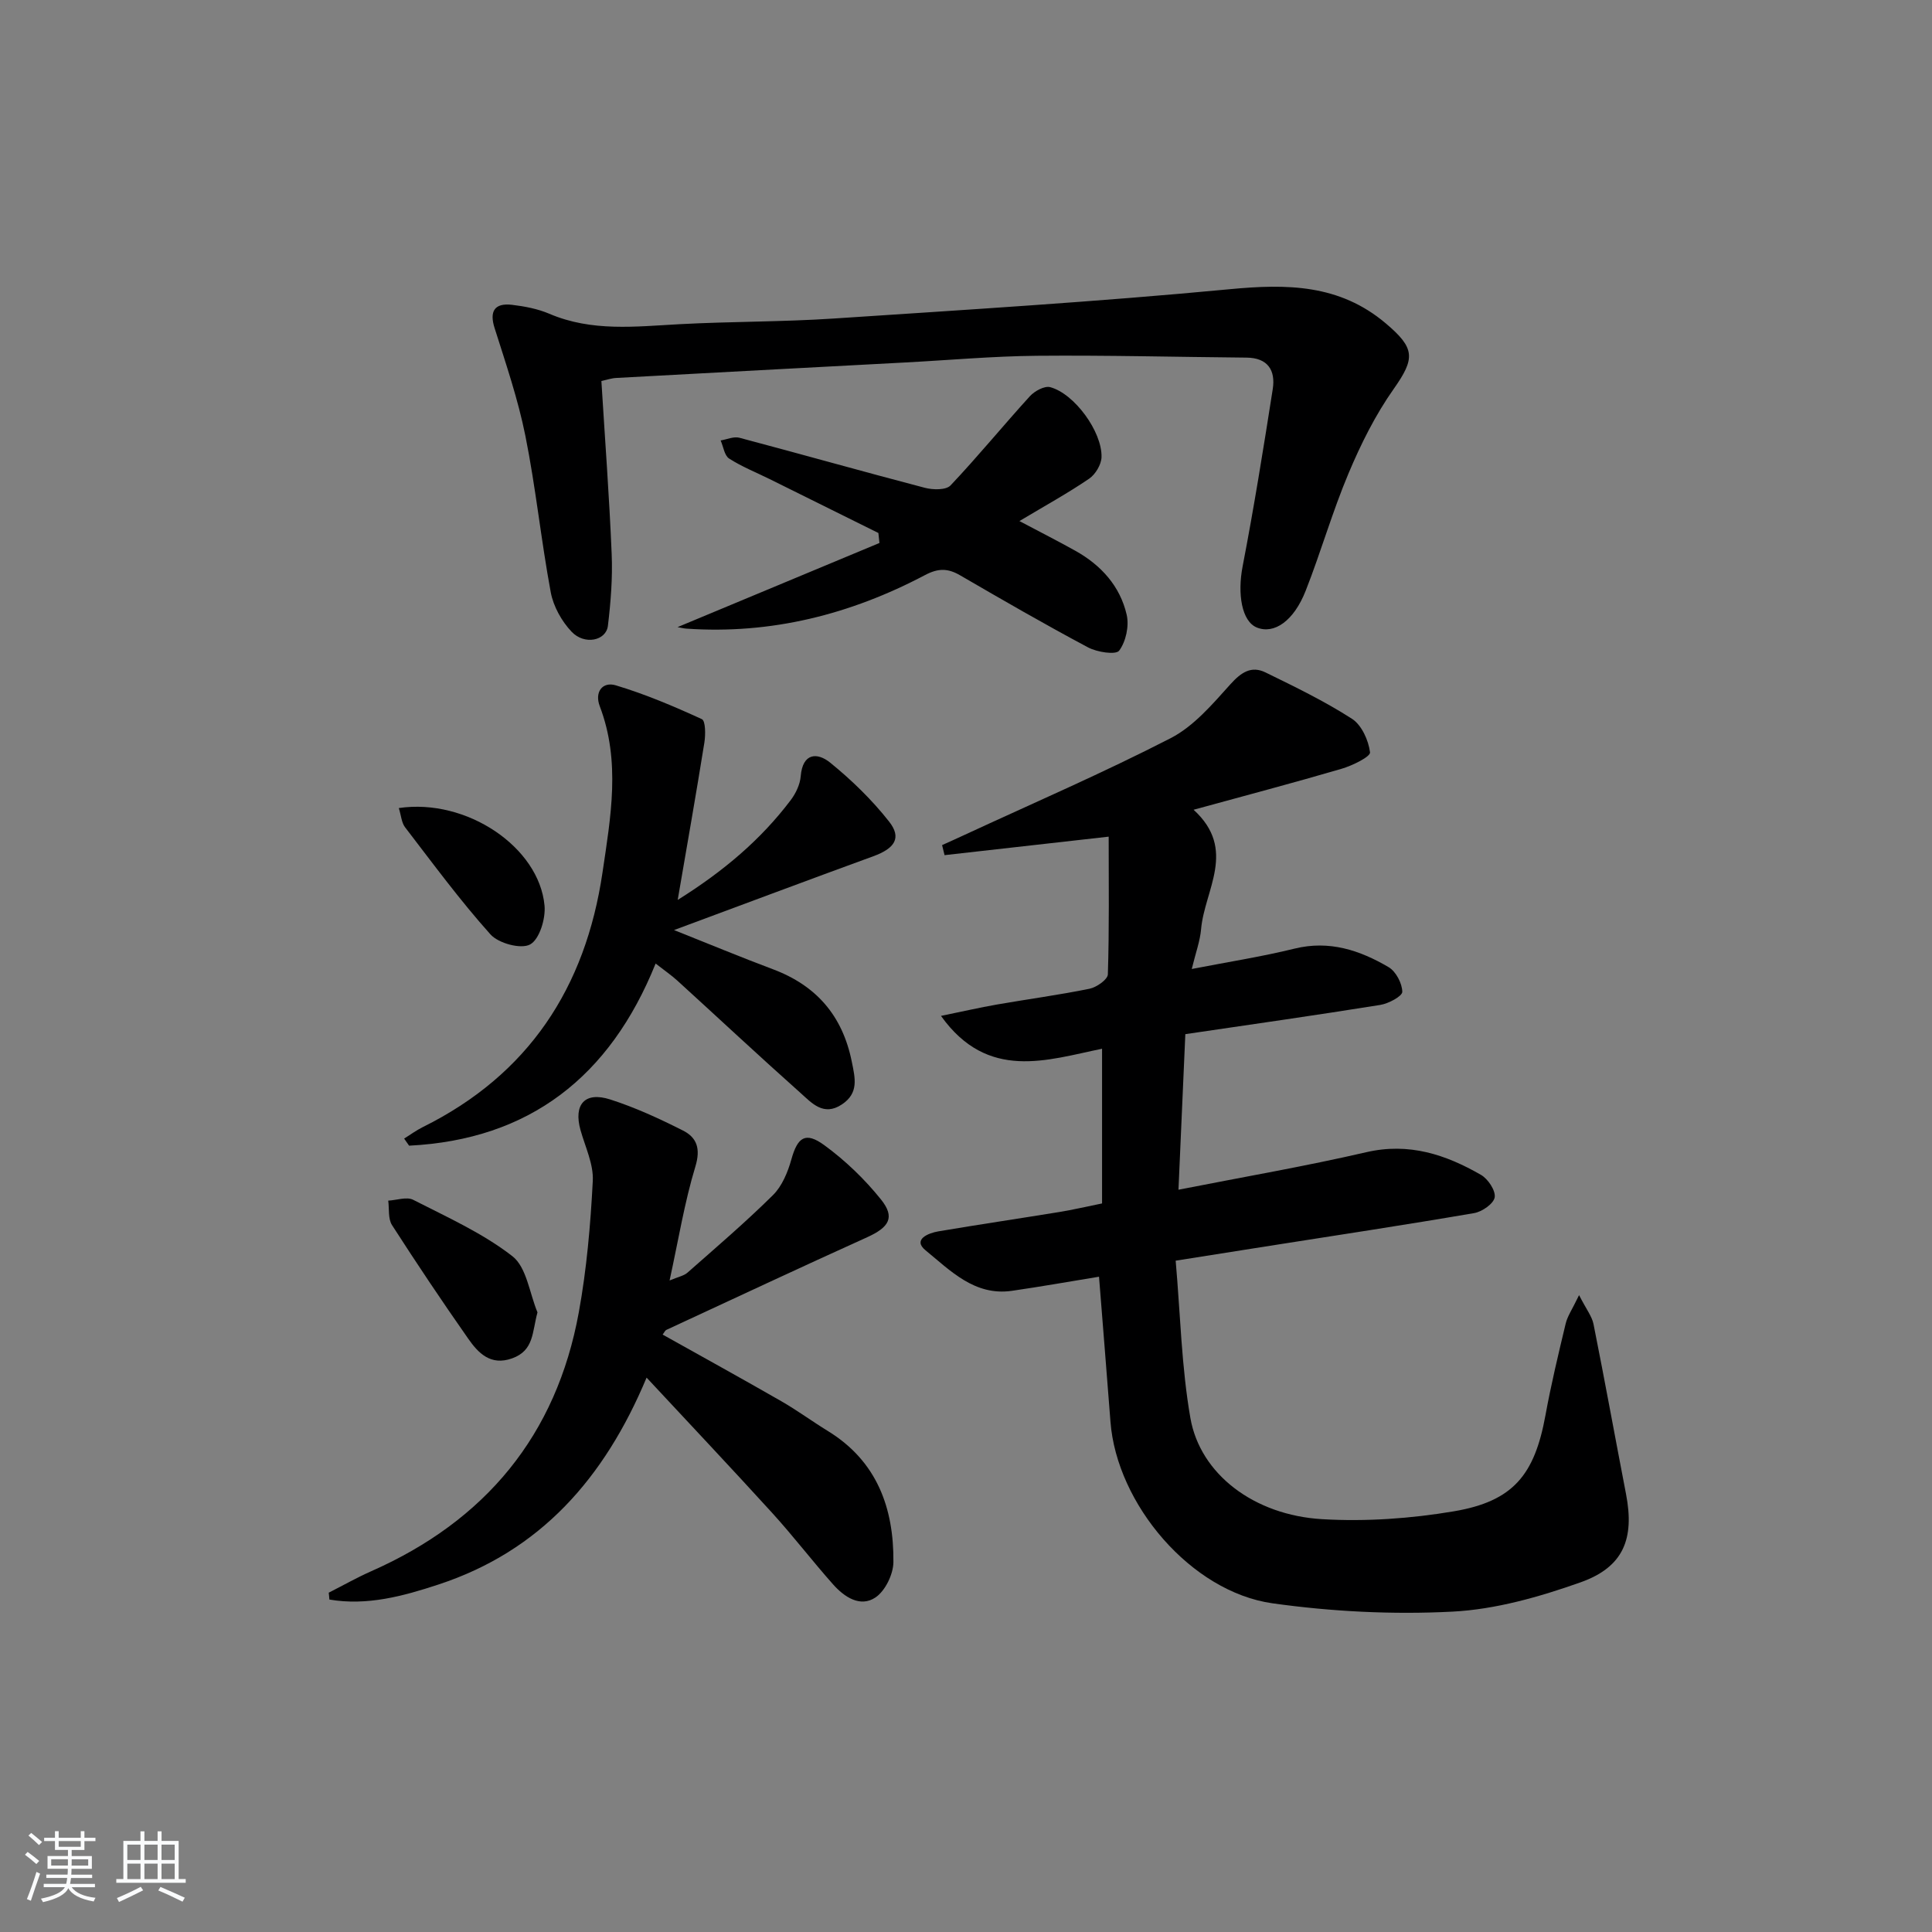 <svg enable-background="new 0 0 400 400" viewBox="0 0 400 400" xmlns="http://www.w3.org/2000/svg"><rect x="0" y="0" width="400" height="400" fill="#808080" stroke="none"/><path d="m5.17 384 .55-.58c.85.61 1.65 1.24 2.4 1.87l-.59.64c-.83-.73-1.62-1.38-2.36-1.93m1.22 9.53-.82-.34c.71-1.76 1.37-3.64 1.98-5.63.24.13.5.25.76.36-.6 1.67-1.24 3.54-1.92 5.61m-.5-13.5.57-.54c.56.44 1.31 1.06 2.26 1.87l-.65.64c-.67-.66-1.4-1.32-2.18-1.97m3.25.46h2.24v-1.36h.77v1.36h4.57v-1.36h.76v1.36h2.28v.69h-2.28v1.84h-2.64v1.26h4.18v2.64h-4.21c0 .45-.02.86-.05 1.21h4.32v.69h-4.38c-.04.34-.1.75-.19 1.22h5.15v.69h-4.82c.87 1.19 2.51 1.92 4.93 2.19-.17.31-.3.57-.37.76-2.77-.49-4.52-1.41-5.26-2.76-.56 1.26-2.3 2.23-5.24 2.9-.12-.24-.26-.48-.43-.72 2.73-.55 4.38-1.34 4.96-2.38h-4.38v-.69h4.65c.1-.38.17-.79.21-1.22h-4.32v-.69h4.4c.03-.34.05-.75.05-1.21h-4.2v-2.64h4.23v-1.26h-2.69v-1.84h-2.24zm1.46 4.46v1.29h3.45c.01-.4.02-.57.01-.53v-.32-.45h-3.46zm1.55-2.59h4.57v-1.19h-4.57zm6.11 2.59h-3.42v.77c-.01.19-.01.37-.02.53h3.44z" fill="#fafbfc"/><path d="m32.63 379.16h.82v1.98h3.54v7.89h1.46v.78h-14.37v-.78h1.46v-7.89h3.54v-1.98h.82v1.98h2.73zm-3.49 11.48.5.73c-1.61.82-3.28 1.63-5 2.42-.13-.27-.28-.55-.44-.82 1.75-.73 3.4-1.5 4.94-2.33m-2.78-5.55h2.73v-3.18h-2.73zm0 3.95h2.73v-3.2h-2.73zm3.54-3.95h2.73v-3.18h-2.73zm0 3.95h2.73v-3.2h-2.73zm7.89 4.68c-1.84-.92-3.51-1.7-5.02-2.32l.45-.73c1.89.8 3.57 1.55 5.04 2.23zm-1.62-11.81h-2.73v3.18h2.73zm-2.73 7.13h2.73v-3.2h-2.73z" fill="#fafbfc"/><g fill="#000001"><path d="m326.93 268.14c1.5 2.95 2.67 4.39 2.99 6 2.34 11.71 4.47 23.46 6.73 35.18 1.79 9.27-.51 15.12-9.4 18.28-8.52 3.02-17.59 5.61-26.53 6.07-12.37.64-24.97 0-37.25-1.72-16.86-2.36-32.26-20.52-33.56-37.6-.76-9.93-1.57-19.85-2.37-30.02-6.04.99-12.02 2.05-18.03 2.92-7.72 1.12-12.76-4.2-17.88-8.38-2.73-2.23.53-3.57 2.65-3.93 8.34-1.41 16.71-2.65 25.06-4.01 2.75-.45 5.48-1.09 8.83-1.77 0-10.6 0-21.02 0-32.03-11.35 2.32-23.66 6.77-33.35-6.8 4.35-.89 7.97-1.72 11.62-2.36 6.37-1.11 12.8-1.97 19.13-3.26 1.47-.3 3.77-1.91 3.8-2.98.3-9.43.17-18.88.17-28.51-11.57 1.3-22.78 2.57-33.98 3.83-.17-.69-.34-1.39-.51-2.08 1.52-.69 3.04-1.36 4.55-2.07 14.29-6.62 28.77-12.87 42.77-20.07 4.8-2.47 8.67-7.05 12.39-11.18 2.22-2.46 4.32-3.86 7.25-2.43 6.08 2.97 12.21 5.94 17.89 9.59 2.01 1.29 3.44 4.46 3.75 6.95.11.91-3.67 2.76-5.9 3.41-9.82 2.88-19.72 5.49-30.63 8.48 9.06 8.27 2.26 16.57 1.55 24.74-.21 2.44-1.1 4.81-1.93 8.23 7.56-1.47 14.5-2.55 21.29-4.22 7.2-1.77 13.51.34 19.47 3.84 1.51.89 2.8 3.35 2.83 5.1.01.91-2.85 2.45-4.57 2.72-13.26 2.13-26.56 4.02-40.35 6.05-.47 10.7-.93 21.07-1.42 32.21 13.56-2.67 26.31-4.86 38.89-7.77 8.82-2.04 16.43.48 23.75 4.7 1.45.84 3.05 3.24 2.83 4.64-.21 1.32-2.61 2.99-4.26 3.27-14.39 2.47-28.83 4.65-43.25 6.92-5.88.93-11.75 1.86-18.54 2.93.98 11.17 1.2 22.02 3.05 32.59 2.03 11.59 13.15 20.1 27.29 20.93 9.04.53 18.32-.12 27.26-1.63 12.3-2.08 16.71-7.55 18.96-19.88 1.16-6.36 2.67-12.66 4.18-18.95.35-1.54 1.34-2.93 2.78-5.93z"/><path d="m124.51 78.88c.74 12.04 1.64 23.92 2.13 35.82.21 4.94-.19 9.95-.78 14.87-.37 3.09-4.85 4.04-7.52 1.22-2.05-2.16-3.76-5.23-4.31-8.14-2-10.75-3.1-21.67-5.25-32.39-1.52-7.58-4.05-14.98-6.39-22.37-1.07-3.39-.06-5.21 3.62-4.78 2.62.31 5.32.83 7.72 1.85 8.79 3.76 17.86 2.65 26.96 2.16 10.62-.57 21.28-.47 31.89-1.17 27.34-1.81 54.71-3.48 81.99-6.07 11.86-1.13 22.73-1.06 32.35 7.08 6.09 5.15 6.1 7.22 1.62 13.58-3.78 5.36-6.78 11.38-9.33 17.44-3.35 7.94-5.72 16.29-8.88 24.32-2.47 6.29-6.53 9.05-10.09 7.63-3.16-1.26-4.07-6.97-2.97-12.66 2.35-12.19 4.32-24.46 6.24-36.72.6-3.86-1-6.47-5.44-6.51-14.46-.13-28.91-.51-43.37-.38-9.13.08-18.24.91-27.37 1.39-19.91 1.06-39.82 2.11-59.73 3.2-.95.04-1.89.37-3.09.63z"/><path d="m68.06 329.75c2.93-1.49 5.79-3.11 8.79-4.44 23.64-10.44 38.35-28.13 42.99-53.63 1.63-8.95 2.42-18.09 2.89-27.18.18-3.46-1.56-7.03-2.54-10.52-1.48-5.29.87-8.04 6.14-6.35 5.18 1.66 10.19 3.97 15.06 6.43 2.88 1.45 3.71 3.74 2.58 7.46-2.25 7.4-3.49 15.11-5.34 23.59 1.85-.78 2.96-.97 3.69-1.61 5.98-5.27 12.05-10.46 17.71-16.06 1.88-1.86 3.07-4.74 3.81-7.38 1.28-4.59 2.89-5.84 6.84-2.95 4.34 3.17 8.36 7.04 11.72 11.23 2.98 3.71 1.67 5.76-2.85 7.81-13.91 6.29-27.74 12.77-41.59 19.19-.26.12-.4.49-.77.97 8.22 4.6 16.43 9.12 24.56 13.79 3.31 1.9 6.4 4.18 9.66 6.18 10.16 6.24 13.66 15.94 13.56 27.14-.02 2.52-1.7 5.97-3.72 7.32-3.15 2.11-6.45-.1-8.76-2.7-4.31-4.85-8.26-10.02-12.63-14.82-8.37-9.2-16.91-18.24-25.99-28-8.77 20.96-22.1 35.93-43.07 42.83-7.31 2.41-14.8 4.45-22.6 3.12-.03-.47-.09-.94-.14-1.42z"/><path d="m139.55 192.56c7.27 2.89 13.83 5.62 20.47 8.11 9.01 3.38 14.41 9.62 16.33 19.12.7 3.45 1.49 6.51-2.03 8.86-3.84 2.57-6.29-.33-8.63-2.41-8.57-7.63-16.96-15.48-25.45-23.21-1.21-1.1-2.58-2.04-4.5-3.54-9.45 23.48-26.17 36.46-51.04 37.71-.34-.49-.69-.98-1.03-1.47 1.28-.79 2.5-1.7 3.85-2.37 21.92-10.86 33.7-28.87 37.22-52.71 1.7-11.5 3.79-23-.56-34.42-1.13-2.97.57-5.16 3.31-4.34 6.1 1.83 12.02 4.34 17.82 7 .78.36.78 3.25.52 4.87-1.69 10.56-3.55 21.09-5.52 32.56 9.57-5.99 17.22-12.5 23.39-20.65 1.06-1.4 1.94-3.25 2.08-4.96.4-4.87 3.44-4.96 6.09-2.82 4.45 3.61 8.66 7.7 12.2 12.2 2.67 3.39 1.18 5.57-3.27 7.19-13.51 4.93-26.99 9.99-41.25 15.28z"/><path d="m211.06 107.88c4.36 2.31 8.04 4.17 11.63 6.18 5.3 2.97 9.22 7.31 10.58 13.23.53 2.32-.16 5.54-1.56 7.42-.69.92-4.58.32-6.45-.68-8.95-4.76-17.73-9.84-26.5-14.93-2.52-1.46-4.5-1.49-7.24-.04-15.43 8.14-31.84 12.31-49.41 11.09-.58-.04-1.16-.19-1.83-.31 14.07-5.86 27.94-11.64 41.8-17.42-.07-.69-.14-1.38-.22-2.07-7.5-3.72-14.99-7.44-22.49-11.15-2.82-1.4-5.78-2.57-8.41-4.26-.98-.63-1.19-2.46-1.76-3.75 1.3-.21 2.72-.87 3.88-.56 12.82 3.4 25.59 7.01 38.42 10.37 1.66.43 4.36.49 5.3-.5 5.66-5.98 10.87-12.37 16.42-18.46.98-1.08 3.04-2.2 4.22-1.88 4.98 1.33 10.75 9.19 10.62 14.47-.04 1.55-1.26 3.59-2.57 4.48-4.37 2.98-9.04 5.55-14.43 8.77z"/><path d="m111.28 271.71c-1.13 4.12-.7 7.9-5.27 9.53-4.42 1.58-6.99-1.09-9.09-4.11-5.41-7.72-10.66-15.56-15.76-23.49-.84-1.31-.55-3.36-.78-5.06 1.74-.09 3.83-.86 5.17-.17 7.02 3.59 14.37 6.88 20.53 11.67 2.96 2.3 3.54 7.66 5.2 11.63z"/><path d="m82.57 167.3c14.03-2.08 29.06 8.09 30.17 20.2.25 2.7-1.05 6.98-2.99 8.04-1.89 1.03-6.55-.23-8.21-2.09-6.3-7.03-11.92-14.68-17.68-22.18-.73-.95-.8-2.4-1.29-3.97z"/></g></svg>